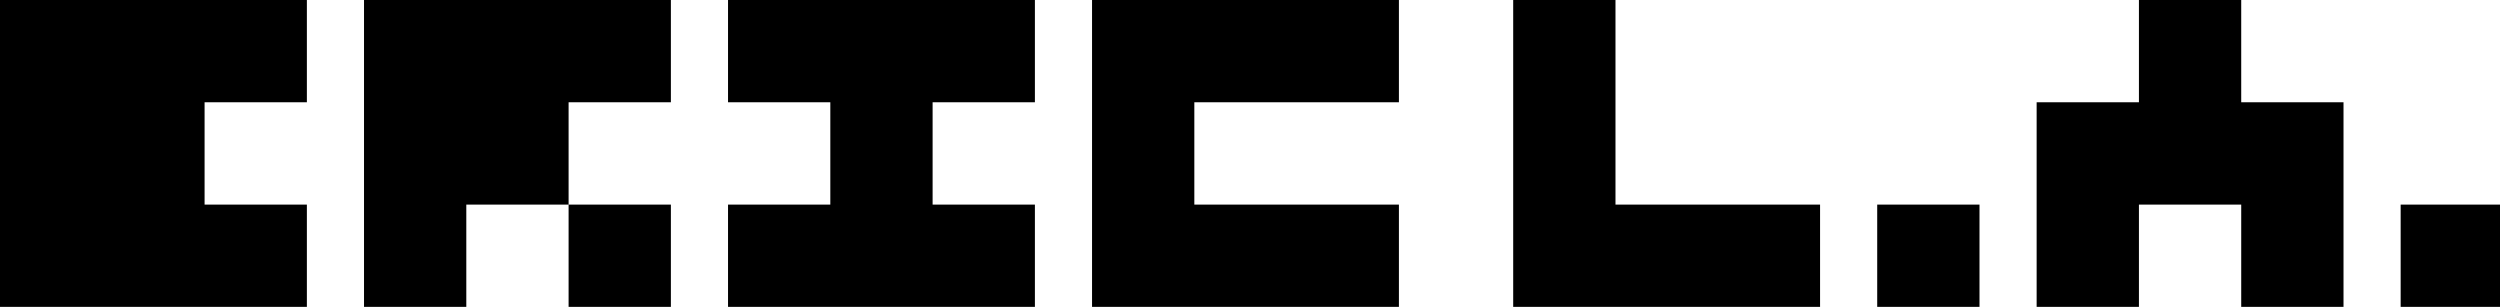 <svg version="1.1" xmlns="http://www.w3.org/2000/svg" xmlns:xlink="http://www.w3.org/1999/xlink" width="611" height="75" viewBox="0 0 611 75"><defs/><g><g><path fill="rgb(0,0,0)" stroke="none" paint-order="stroke fill markers" d=" M 75 75 L 0 75 L 0 0 L 75 0 L 75 25 L 50 25 L 50 50 L 75 50 L 75 75 Z M 163.965 75 L 138.965 75 L 138.965 50 L 163.965 50 L 163.965 75 Z M 113.965 75 L 88.965 75 L 88.965 0 L 163.965 0 L 163.965 25 L 138.965 25 L 138.965 50 L 113.965 50 L 113.965 75 Z M 252.93 75 L 177.93 75 L 177.93 50 L 202.93 50 L 202.93 25 L 177.93 25 L 177.93 0 L 252.93 0 L 252.93 25 L 227.93 25 L 227.93 50 L 252.93 50 L 252.93 75 Z M 341.895 75 L 266.895 75 L 266.895 0 L 341.895 0 L 341.895 25 L 291.895 25 L 291.895 50 L 341.895 50 L 341.895 75 Z M 444.824 75 L 369.824 75 L 369.824 0 L 394.824 0 L 394.824 50 L 444.824 50 L 444.824 75 Z M 483.789 75 L 458.789 75 L 458.789 50 L 483.789 50 L 483.789 75 Z M 522.754 75 L 497.754 75 L 497.754 25 L 522.754 25 L 522.754 0 L 547.754 0 L 547.754 25 L 572.754 25 L 572.754 75 L 547.754 75 L 547.754 50 L 522.754 50 L 522.754 75 Z M 611.719 75 L 586.719 75 L 586.719 50 L 611.719 50 L 611.719 75 Z" fill-opacity="1"/></g></g></svg>